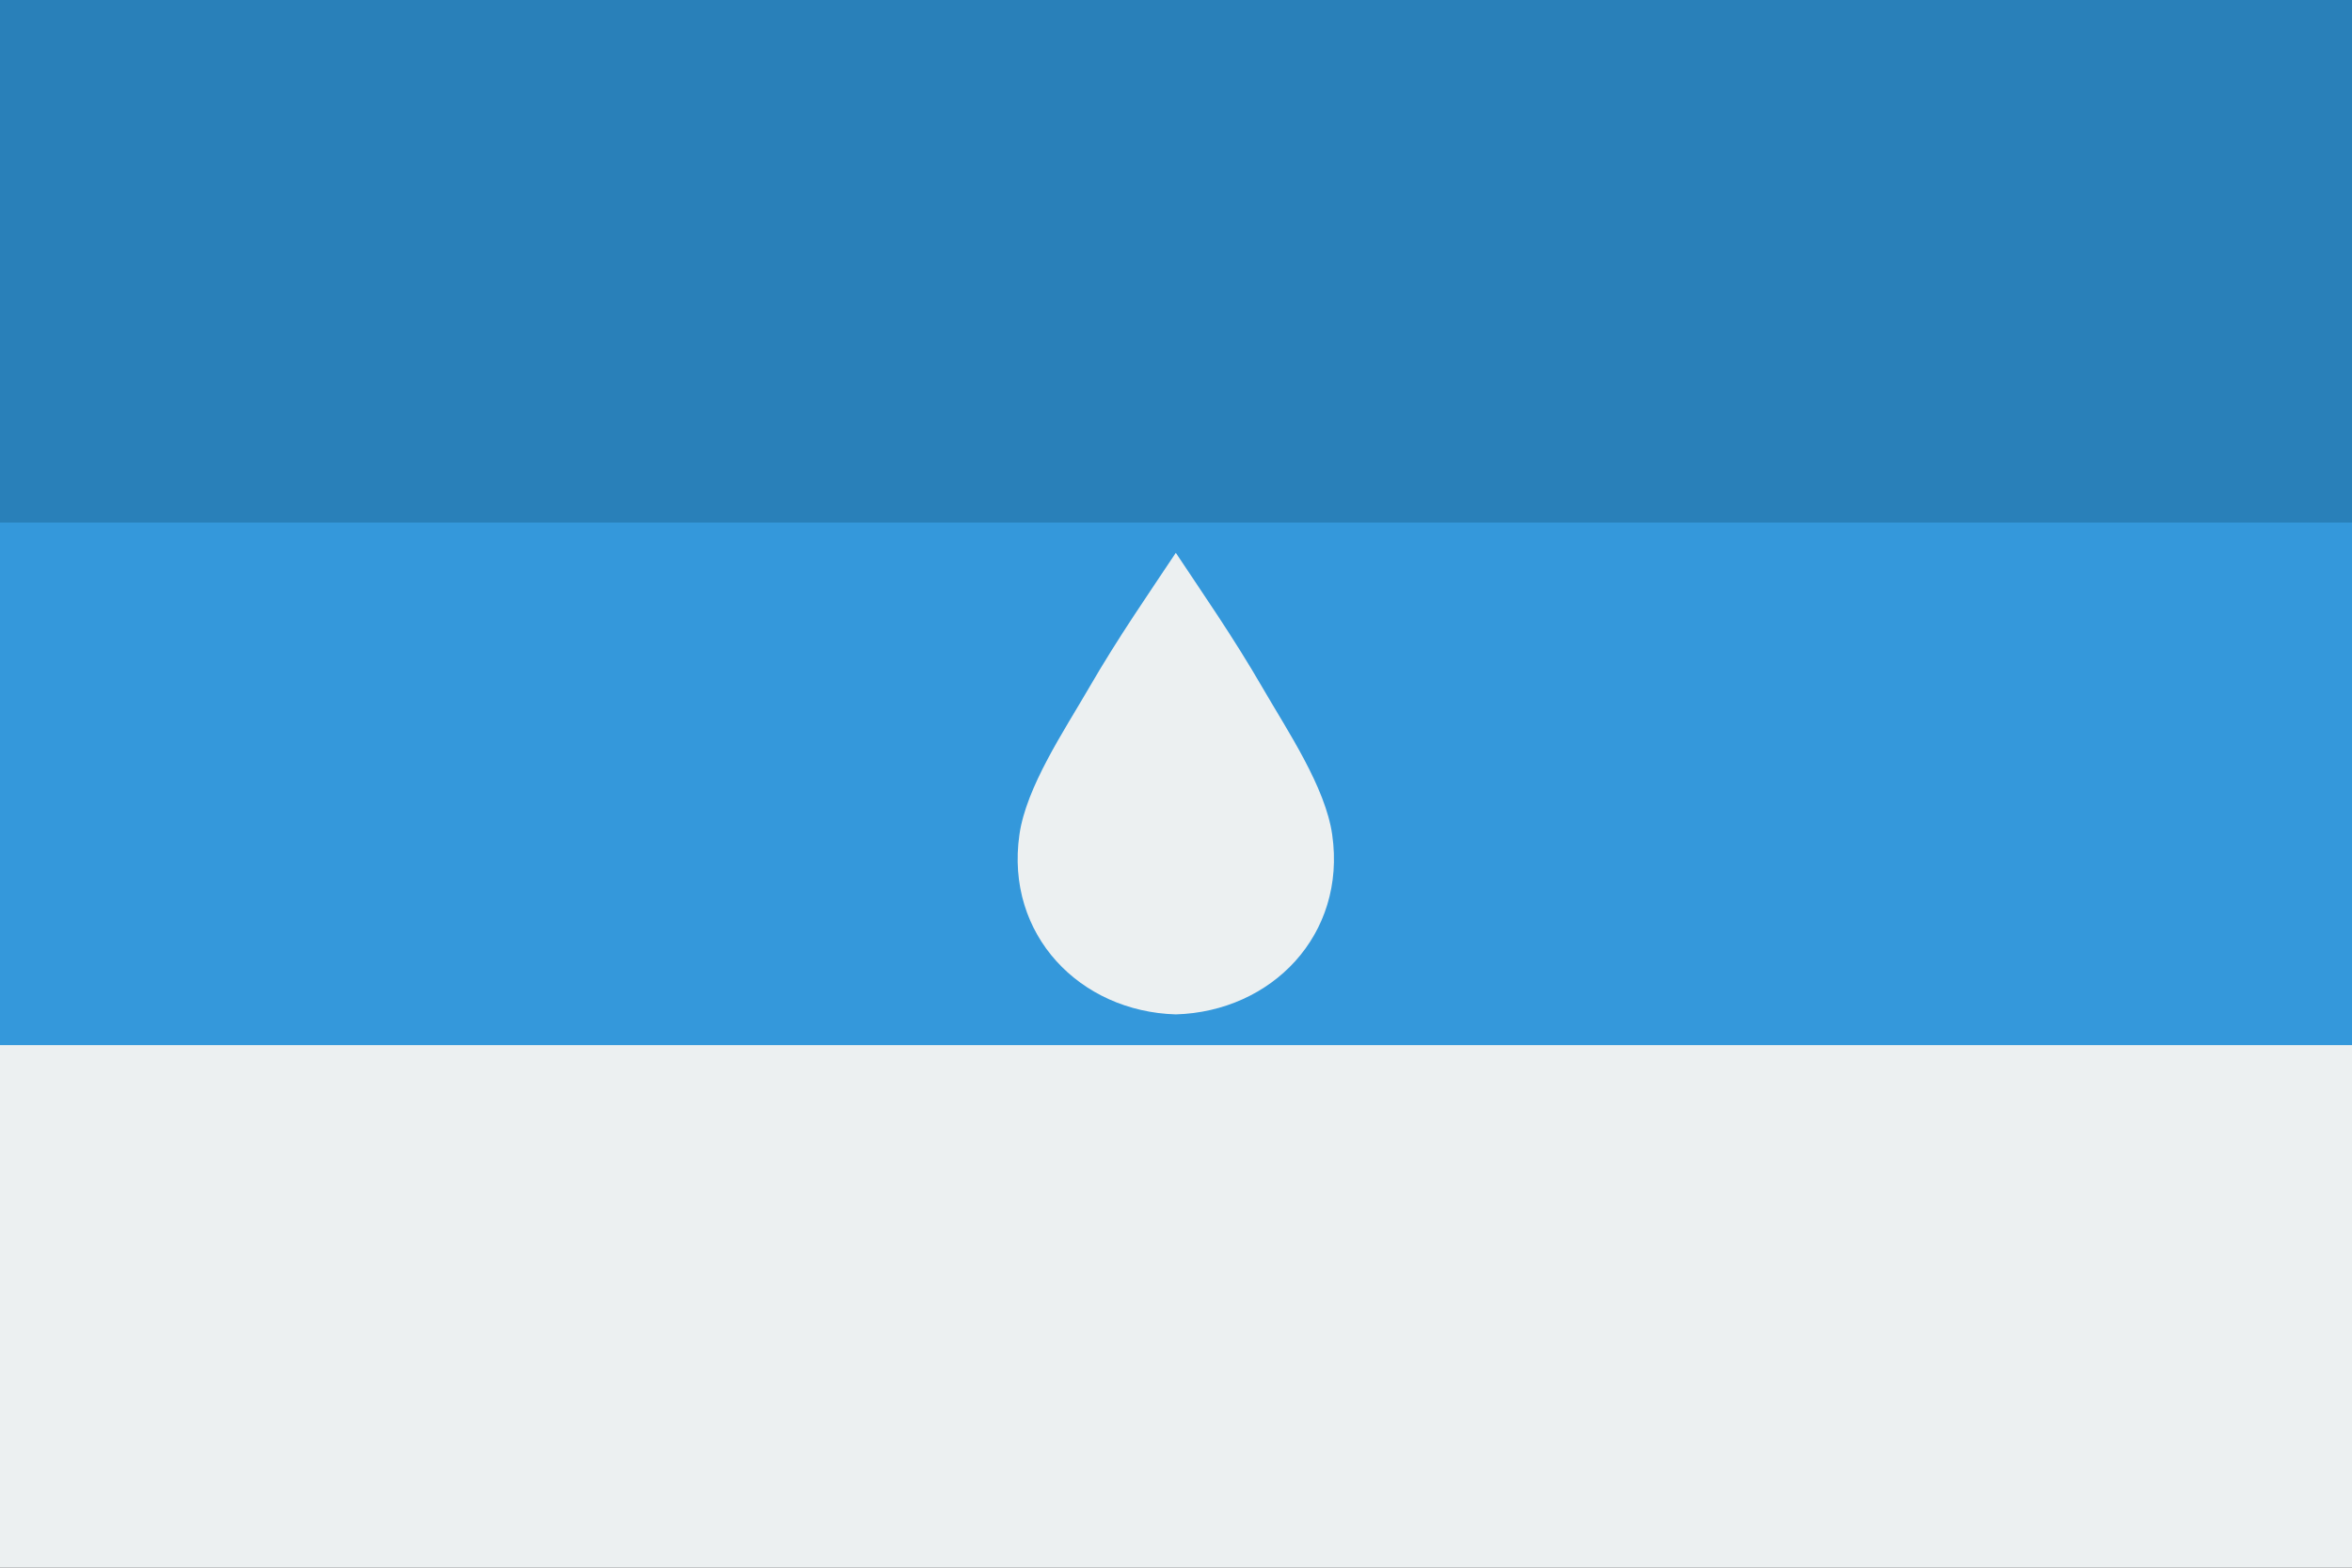 <?xml version="1.0" encoding="UTF-8" standalone="no"?>
<!-- Created with Inkscape (http://www.inkscape.org/) -->

<svg
   xmlns:dc="http://purl.org/dc/elements/1.1/"
   xmlns:cc="http://creativecommons.org/ns#"
   xmlns:rdf="http://www.w3.org/1999/02/22-rdf-syntax-ns#"
   xmlns:svg="http://www.w3.org/2000/svg"
   xmlns="http://www.w3.org/2000/svg"
   xmlns:sodipodi="http://sodipodi.sourceforge.net/DTD/sodipodi-0.dtd"
   xmlns:inkscape="http://www.inkscape.org/namespaces/inkscape"
   inkscape:version="0.91 r13725"
   version="1.1"
   id="svg2"
   viewBox="0 0 1800 1200"
   height="1200"
   width="1800"
   sodipodi:docname="Aquah.svg"
   inkscape:export-filename="/home/eirexe/PepperCarrotCustom/PNG/Flags/ChidikeNew.png"
   inkscape:export-xdpi="90"
   inkscape:export-ydpi="90">
  <rect x="0" y="0" width="1800" height="1200" fill="#333333" stroke="none"/>
  <sodipodi:namedview
     inkscape:window-maximized="1"
     inkscape:window-y="30"
     inkscape:window-x="1920"
     inkscape:window-height="1011"
     inkscape:window-width="1920"
     units="px"
     showgrid="false"
     inkscape:current-layer="g7263"
     inkscape:document-units="px"
     inkscape:cy="262.16304"
     inkscape:cx="889.61962"
     inkscape:zoom="0.3535534"
     inkscape:pageshadow="2"
     inkscape:pageopacity="0.0"
     borderopacity="1.0"
     bordercolor="#666666"
     pagecolor="#ffffff"
     id="base"
     showguides="false"
     inkscape:guide-bbox="true">
    <sodipodi:guide
       position="714.178,600"
       orientation="0,1"
       id="guide4827"
       inkscape:label=""
       inkscape:color="rgb(0,0,255)" />
    <sodipodi:guide
       position="900,690.136"
       orientation="1,0"
       id="guide4829"
       inkscape:label=""
       inkscape:color="rgb(0,0,255)" />
    <sodipodi:guide
       position="200,806"
       orientation="1,0"
       id="guide4838"
       inkscape:label=""
       inkscape:color="rgb(0,0,255)" />
    <sodipodi:guide
       position="1600,1146"
       orientation="1,0"
       id="guide4840"
       inkscape:label=""
       inkscape:color="rgb(0,0,255)" />
  </sodipodi:namedview>
  <defs
     id="defs4">
    <linearGradient
       y2="240.067"
       x2="210.959"
       y1="111.827"
       x1="27.813"
       gradientUnits="userSpaceOnUse"
       id="SVGID_1_">
      <stop
         id="stop4417"
         style="stop-color:#D7E1FF"
         offset="0" />
      <stop
         id="stop4419"
         style="stop-color:#D4DEFD"
         offset="0.192" />
      <stop
         id="stop4421"
         style="stop-color:#C9D4F8"
         offset="0.357" />
      <stop
         id="stop4423"
         style="stop-color:#B7C3EE"
         offset="0.513" />
      <stop
         id="stop4425"
         style="stop-color:#9EABE1"
         offset="0.663" />
      <stop
         id="stop4427"
         style="stop-color:#7E8CD0"
         offset="0.809" />
      <stop
         id="stop4429"
         style="stop-color:#5767BB"
         offset="0.95" />
      <stop
         id="stop4431"
         style="stop-color:#4758B3"
         offset="1" />
    </linearGradient>
    <inkscape:perspective
       id="perspective4451"
       inkscape:persp3d-origin="372.04724 : 350.78739 : 1"
       inkscape:vp_z="744.09448 : 526.18109 : 1"
       inkscape:vp_y="0 : 1000 : 0"
       inkscape:vp_x="0 : 526.18109 : 1"
       sodipodi:type="inkscape:persp3d" />
  </defs>
  <g
     inkscape:groupmode="layer"
     id="layer2"
     inkscape:label="Layer 2" />
  <g
     inkscape:label="Layer 1"
     inkscape:groupmode="layer"
     id="layer1"
     transform="translate(0,147.638)">
    <rect
       style="fill:#2980b9;fill-opacity:1;stroke:none;stroke-width:2;stroke-linecap:butt;stroke-miterlimit:4;stroke-dasharray:none;stroke-dashoffset:0;stroke-opacity:1"
       id="rect7213"
       width="1800"
       height="486.267"
       x="-6.1035156e-05"
       y="-147.638" />
    <rect
       style="fill:#ecf0f1;fill-opacity:1;stroke:none;stroke-width:2;stroke-linecap:butt;stroke-miterlimit:4;stroke-dasharray:none;stroke-dashoffset:0;stroke-opacity:1"
       id="rect7194"
       width="1800"
       height="508"
       x="-6.1035156e-05"
       y="544.362" />
    <rect
       style="fill:#3498db;fill-opacity:1;stroke:none;stroke-width:2;stroke-linecap:butt;stroke-miterlimit:4;stroke-dasharray:none;stroke-dashoffset:0;stroke-opacity:1"
       id="rect7194-3"
       width="1800"
       height="400"
       x="-6.1035156e-05"
       y="252.362" />
    <g
       id="g7263"
       transform="translate(619.092,264)">
      <title
         id="title7265">Layer 1</title>
      <g
         transform="matrix(0.523,0,0,0.523,16.331,-153.029)"
         id="layer1-7"
         inkscape:label="Ebene 1"
         style="fill:#ecf0f1;fill-opacity:1">
        <g
           id="Layer_1"
           transform="matrix(2.181,0,0,2.181,274.169,314.634)"
           style="fill:#ecf0f1;fill-opacity:1">
          <linearGradient
             y2="240.067"
             x2="210.959"
             y1="111.827"
             x1="27.813"
             gradientUnits="userSpaceOnUse"
             id="linearGradient4463">
            <stop
               id="stop4465"
               style="stop-color:#D7E1FF"
               offset="0" />
            <stop
               id="stop4467"
               style="stop-color:#D4DEFD"
               offset="0.192" />
            <stop
               id="stop4469"
               style="stop-color:#C9D4F8"
               offset="0.357" />
            <stop
               id="stop4471"
               style="stop-color:#B7C3EE"
               offset="0.513" />
            <stop
               id="stop4473"
               style="stop-color:#9EABE1"
               offset="0.663" />
            <stop
               id="stop4475"
               style="stop-color:#7E8CD0"
               offset="0.809" />
            <stop
               id="stop4477"
               style="stop-color:#5767BB"
               offset="0.95" />
            <stop
               id="stop4479"
               style="stop-color:#4758B3"
               offset="1" />
          </linearGradient>
          <path
             style="fill:#ecf0f1;fill-opacity:1"
             id="path4433"
             d="m 106.117,309.742 c 64.33,-1.896 114.535,-53.378 104.935,-120.58 C 206.479,157.148 181.159,119.634 164.419,90.714 144.492,56.292 124.429,27.628 106.117,0 l -0.001,0 C 87.803,27.628 67.74,56.292 47.814,90.714 31.073,119.633 5.754,157.148 1.181,189.162 c -9.6,67.202 40.605,118.685 104.936,120.58 l 0,0 z"
             inkscape:connector-curvature="0" />
        </g>
      </g>
    </g>
  </g>
</svg>
